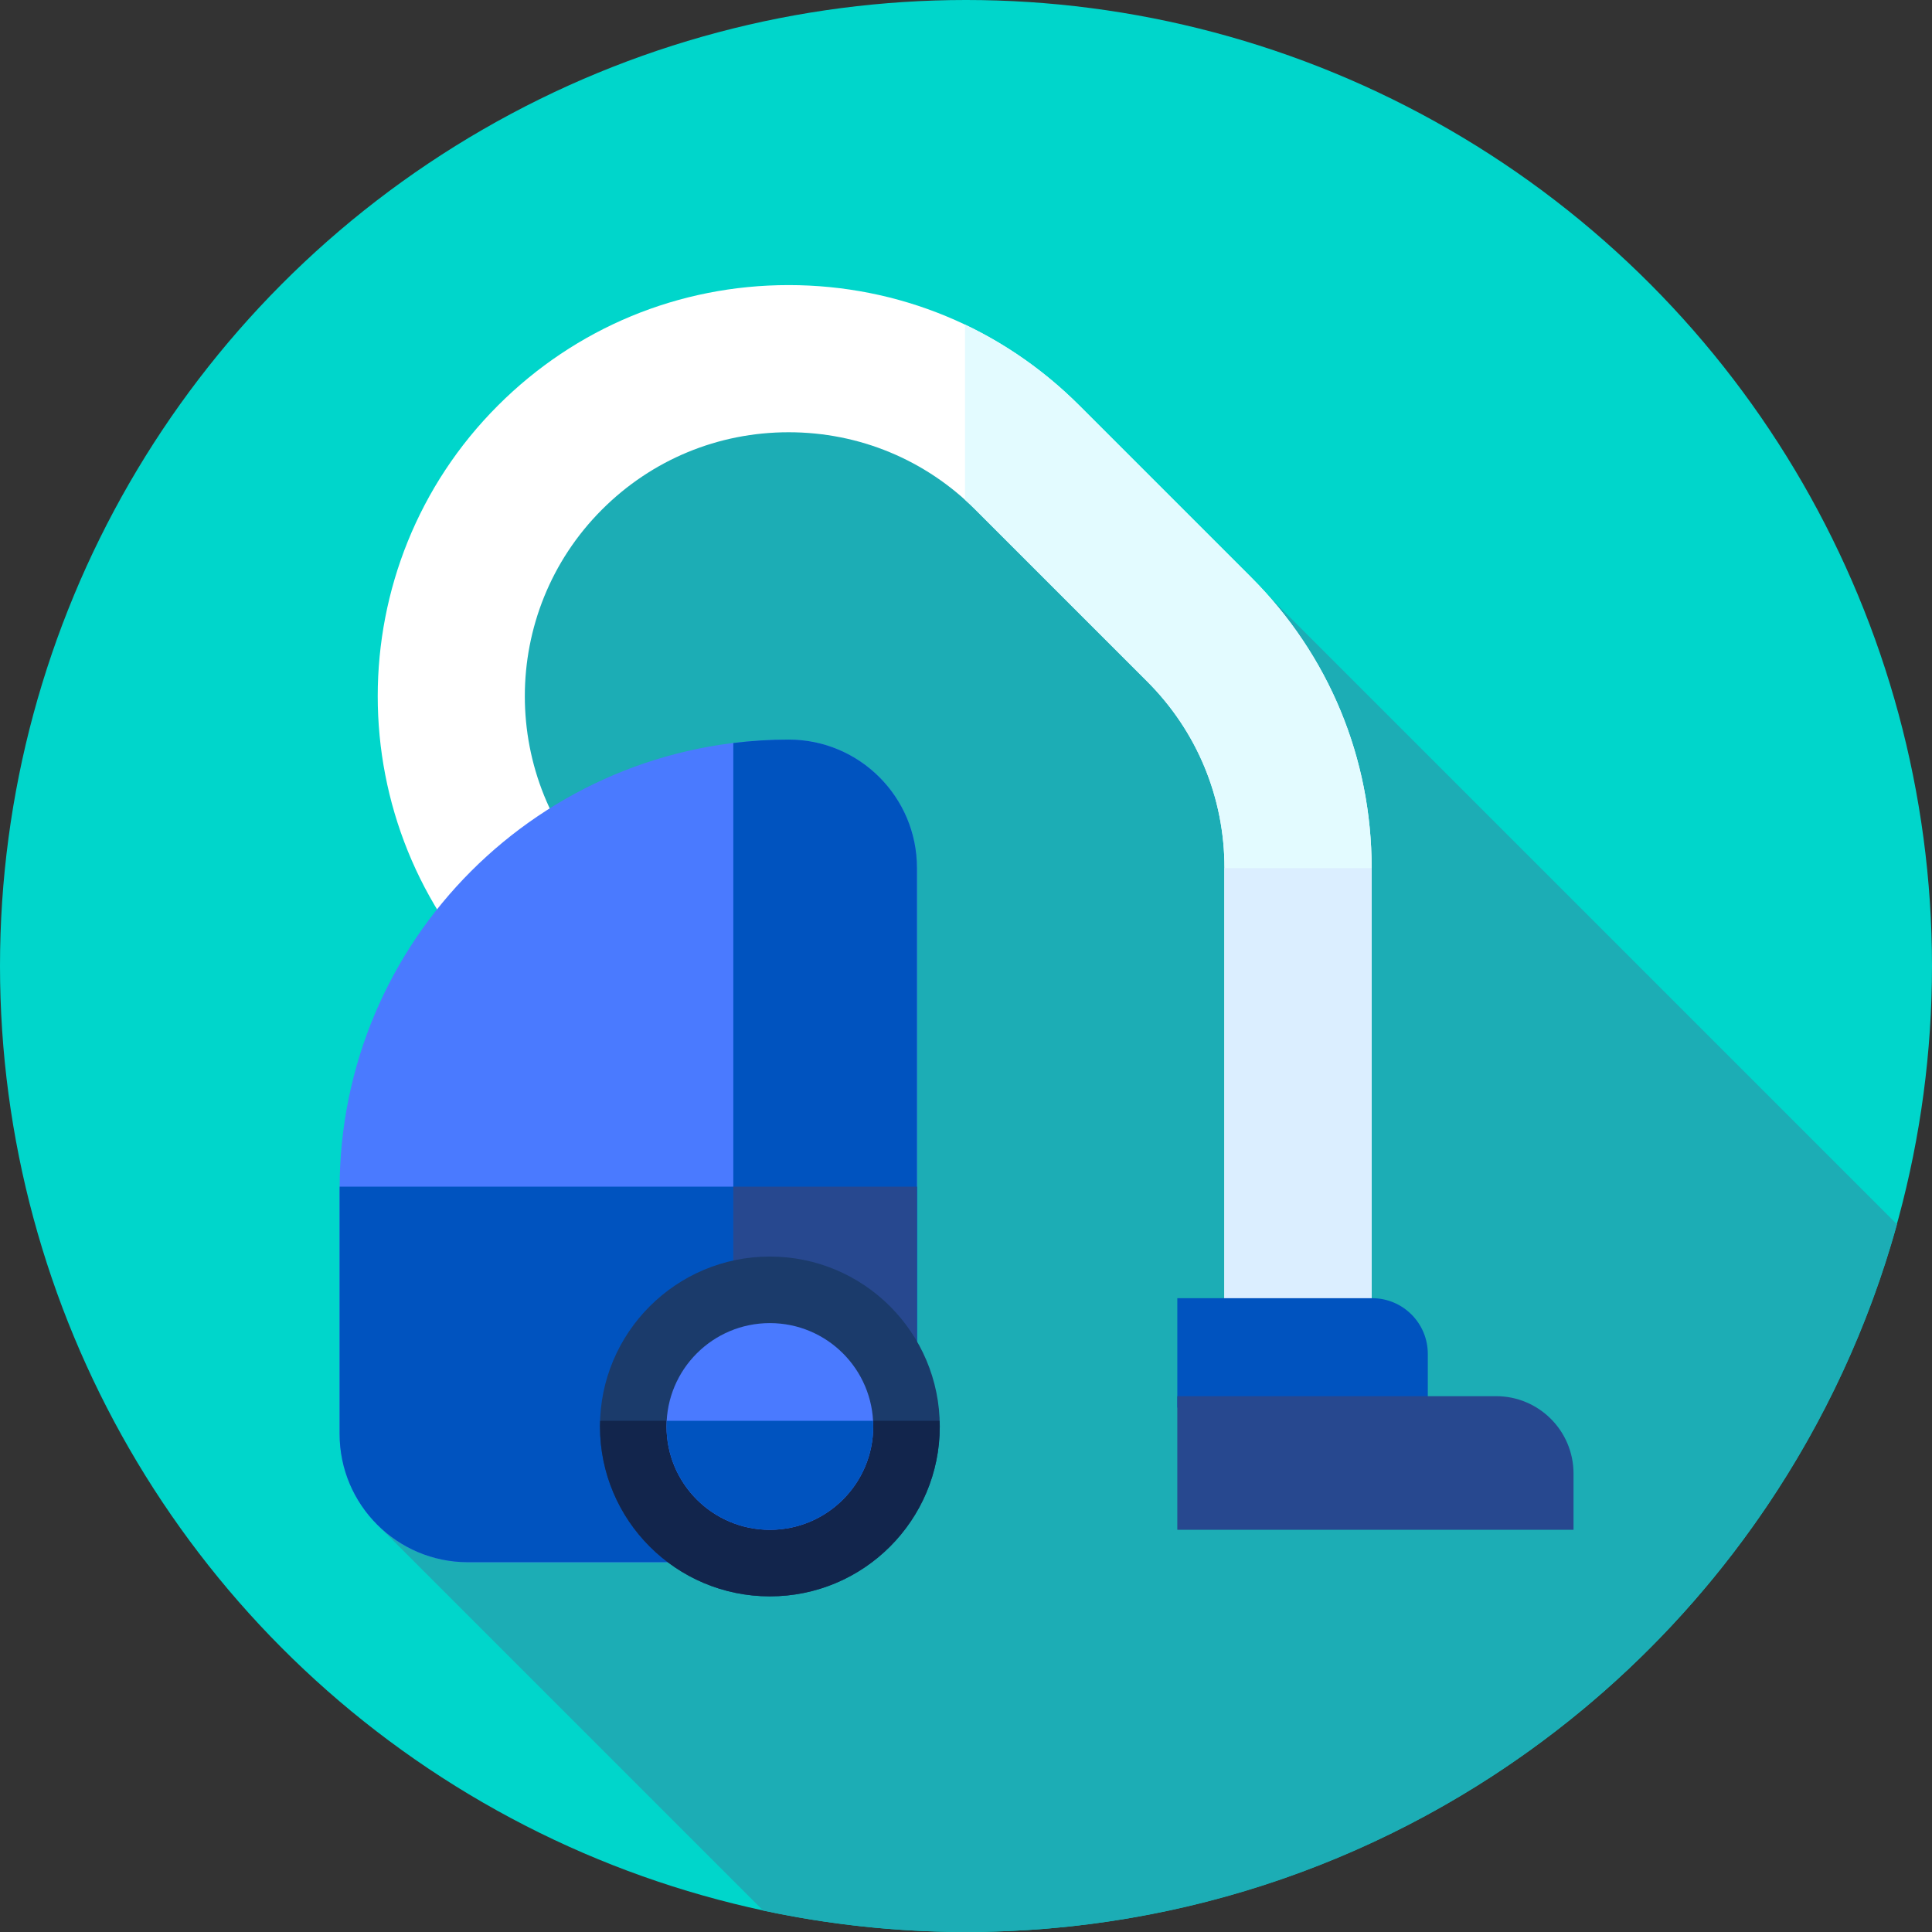 <!-- icon666.com - MILLIONS vector ICONS FREE --><svg xmlns="http://www.w3.org/2000/svg" xmlns:xlink="http://www.w3.org/1999/xlink" version="1.1" id="Capa_1" x="0px" y="0px" viewBox="0 0 512 512" style="enable-background:new 0 0 512 512;" xml:space="preserve"><rect x="0" y="0" width="512" height="512" fill="#333333" stroke="none"/><g><g><g><g><circle style="fill:#00D6CB;" cx="256" cy="256" r="256"></circle></g></g></g><path style="fill:#1CADB5;" d="M502.727,324.464L336.314,158.052L226.217,88.578l-89.815,31.096l-36.299,284.509l102.146,102.146 C219.582,510.033,237.56,512,256,512C373.67,512,472.784,432.604,502.727,324.464z"></path><g><path style="fill:#FFFFFF;" d="M363.5,383h-39V230.051c0-18.684-7.276-36.25-20.488-49.461l-45.55-45.551 c-13.212-13.212-30.777-20.488-49.462-20.488s-36.25,7.276-49.461,20.488c-27.273,27.273-27.273,71.65,0,98.923l2.25,2.25 l-27.577,27.577l-2.25-2.25c-42.479-42.479-42.479-111.598-0.001-154.077C152.539,86.884,179.898,75.551,209,75.551 s56.461,11.333,77.039,31.911l45.55,45.551c20.578,20.578,31.911,47.938,31.911,77.039V383z"></path></g><g><path style="fill:#E3FBFF;" d="M331.589,153.012l-45.55-45.551c-8.955-8.955-19.196-16.157-30.304-21.438v46.436 c0.927,0.834,1.839,1.691,2.727,2.58l45.55,45.551c13.212,13.212,20.488,30.777,20.488,49.461V383h39V230.051 C363.5,200.95,352.167,173.59,331.589,153.012z"></path></g><g><rect x="324.5" y="230.051" style="fill:#DBEEFF;" width="39" height="152.949"></rect></g><g><path style="fill:#4A7AFF;" d="M209.008,414h-85.016C105.219,414,90,398.781,90,380.008v-65C90,249.282,143.282,196,209.008,196h0 C227.781,196,243,211.219,243,229.992v150.016C243,398.781,227.781,414,209.008,414z"></path></g><g><path style="fill:#0053BF;" d="M90.007,314.482c-0.001,0.176-0.007,0.35-0.007,0.526v65C90,398.781,105.219,414,123.992,414 h85.016C227.781,414,243,398.781,243,380.008v-65.526H90.007z"></path></g><g><path style="fill:#0053BF;" d="M209.008,196L209.008,196c-4.969,0-9.865,0.31-14.675,0.901V414h14.675 C227.781,414,243,398.781,243,380.008V229.992C243,211.219,227.781,196,209.008,196z"></path></g><g><path style="fill:#27488F;" d="M194.333,314.482V414h14.675C227.781,414,243,398.781,243,380.008v-65.526H194.333z"></path></g><g><circle style="fill:#1B3B6B;" cx="204.025" cy="378.025" r="45.025"></circle></g><g><path style="fill:#12254C;" d="M159.038,376.53c-0.016,0.498-0.038,0.994-0.038,1.495c0,24.867,20.159,45.025,45.025,45.025 s45.025-20.159,45.025-45.025c0-0.501-0.021-0.998-0.038-1.495H159.038z"></path></g><g><circle style="fill:#4A7AFF;" cx="204.025" cy="378.025" r="27.39"></circle></g><g><path style="fill:#0053BF;" d="M176.678,376.53c-0.027,0.495-0.042,0.993-0.042,1.495c0,15.127,12.263,27.39,27.39,27.39 s27.39-12.263,27.39-27.39c0-0.502-0.015-1-0.042-1.495H176.678z"></path></g><g><path style="fill:#0053BF;" d="M378.383,373.026H312v-28.993h51.621c8.153,0,14.762,6.609,14.762,14.762V373.026z"></path></g><g><path style="fill:#27488F;" d="M417,405.415H312V370h84.48c11.333,0,20.52,9.187,20.52,20.52V405.415z"></path></g></g></svg>
